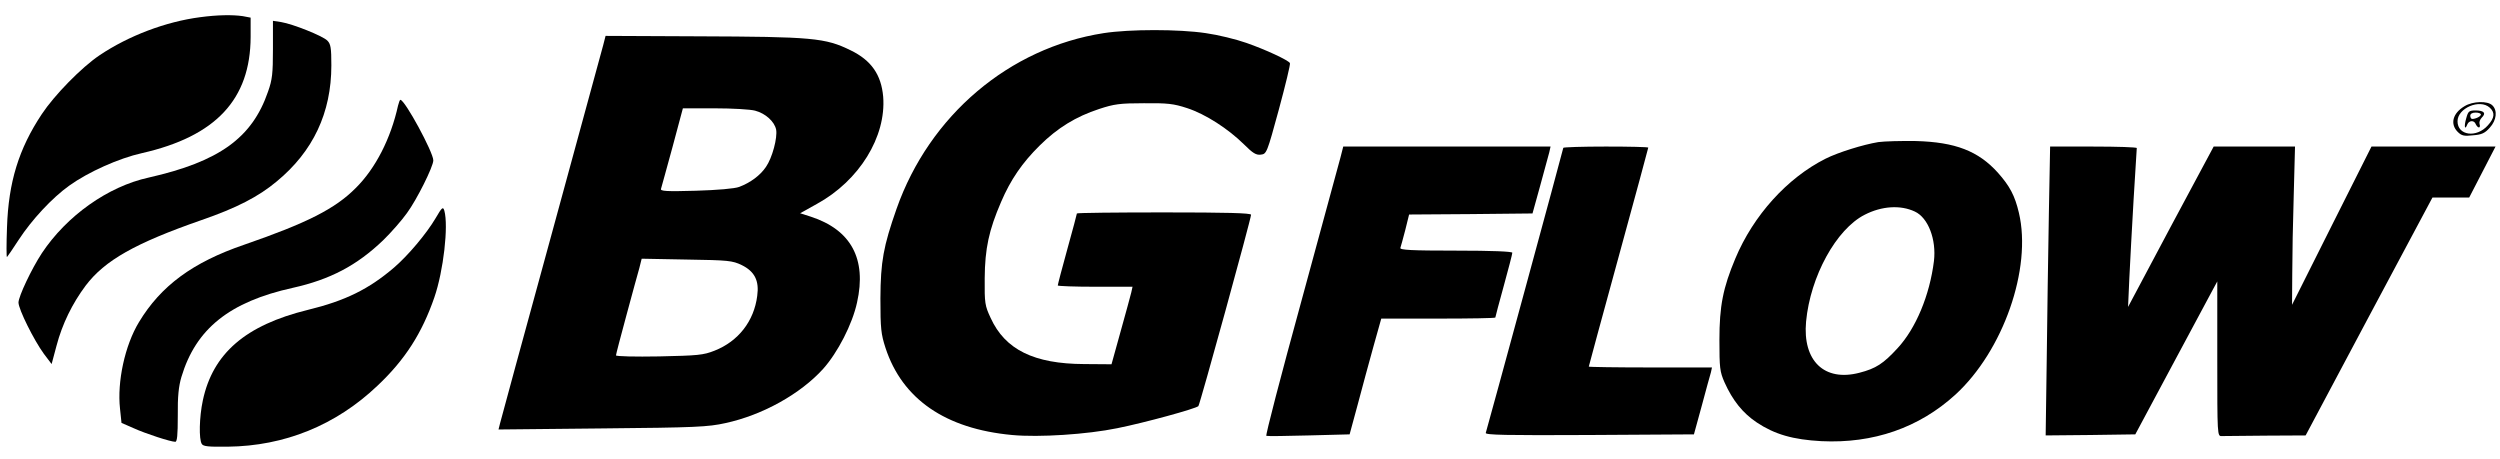 <?xml version="1.0" standalone="no"?>
<!DOCTYPE svg PUBLIC "-//W3C//DTD SVG 20010904//EN"
 "http://www.w3.org/TR/2001/REC-SVG-20010904/DTD/svg10.dtd">
<svg version="1.0" xmlns="http://www.w3.org/2000/svg"
 width="1177pt" height="216pt" viewBox="0 0 1177 216"
 preserveAspectRatio="xMidYMid meet">

<g transform="translate(0,216) scale(0.1,-0.1)"
fill="#000000" stroke="none">
<path d="M942 2079 c-161 -21 -336 -87 -473 -179 -85 -57 -213 -188 -272 -277
-109 -164 -157 -321 -164 -533 -3 -80 -3 -143 0 -140 3 3 28 39 55 81 62 95
158 198 238 255 89 64 234 129 342 153 348 79 511 253 512 547 l0 91 -37 7
c-48 7 -120 6 -201 -5z"/>
<path d="M1285 1928 c0 -113 -3 -143 -23 -199 -75 -219 -231 -330 -562 -405
-192 -42 -386 -180 -503 -356 -49 -75 -109 -202 -110 -232 0 -32 73 -178 119
-241 l37 -49 23 86 c27 103 75 200 137 283 90 119 233 200 546 309 165 57 268
110 354 182 171 141 257 323 257 546 0 83 -3 101 -19 117 -22 22 -162 78 -217
87 l-39 6 0 -134z"/>
<path d="M5196 2004 c-444 -69 -820 -387 -975 -827 -62 -177 -75 -248 -76
-422 0 -143 3 -168 24 -233 79 -241 282 -381 596 -410 127 -12 354 3 495 32
130 26 370 92 382 104 7 7 248 882 248 901 0 8 -117 11 -410 11 -225 0 -410
-2 -410 -5 0 -3 -20 -78 -45 -168 -25 -90 -45 -167 -45 -171 0 -3 79 -6 176
-6 l176 0 -6 -27 c-4 -16 -26 -98 -50 -183 l-43 -155 -129 1 c-236 1 -372 68
-440 217 -27 58 -29 69 -28 187 1 140 20 227 77 359 45 105 99 184 182 266 84
83 170 136 280 172 70 23 97 27 210 27 112 1 140 -2 204 -23 86 -28 193 -97
268 -171 41 -41 57 -51 79 -48 27 3 29 7 85 213 31 115 55 213 52 218 -8 14
-116 64 -205 95 -48 17 -134 38 -191 46 -127 19 -358 19 -481 0z"/>
<path d="M2840 1948 c-7 -24 -117 -428 -245 -898 -129 -470 -237 -868 -241
-884 l-7 -28 489 5 c440 4 498 7 579 25 176 38 354 138 460 255 69 77 138 211
160 313 46 205 -28 342 -218 404 l-50 16 79 44 c199 109 327 316 312 505 -9
103 -56 171 -153 218 -120 59 -179 64 -722 66 l-432 2 -11 -43z m715 -309 c49
-13 91 -51 99 -89 7 -38 -18 -133 -48 -176 -27 -40 -73 -74 -126 -94 -21 -8
-102 -15 -204 -18 -140 -4 -168 -2 -164 9 2 8 27 96 54 196 l49 183 150 0 c83
0 168 -5 190 -11z m-63 -727 c61 -30 83 -74 73 -145 -15 -119 -89 -214 -201
-258 -53 -21 -78 -23 -261 -27 -112 -2 -203 0 -203 5 0 4 22 89 49 188 27 99
54 200 61 223 l11 44 212 -4 c197 -3 215 -5 259 -26z"/>
<path d="M1874 1663 c-34 -155 -106 -296 -199 -388 -97 -98 -230 -165 -525
-267 -243 -83 -393 -194 -496 -365 -66 -109 -103 -280 -89 -407 l7 -67 55 -24
c59 -27 177 -65 198 -65 9 0 12 30 12 123 -1 90 4 138 17 182 68 227 226 354
525 420 175 39 301 105 425 224 37 36 88 94 112 128 47 64 124 219 124 248 0
38 -134 285 -155 285 -3 0 -7 -12 -11 -27z"/>
<path d="M11603 1660 c-56 -33 -69 -84 -32 -121 18 -18 30 -21 72 -16 41 3 56
10 79 36 32 35 37 81 12 105 -22 22 -92 20 -131 -4z m119 -7 c25 -23 23 -48
-9 -83 -54 -61 -143 -48 -143 19 0 62 105 107 152 64z"/>
<path d="M11611 1603 c-11 -37 -7 -60 5 -29 8 20 33 21 40 1 4 -8 10 -15 15
-15 4 0 6 7 3 15 -3 8 1 22 10 31 22 21 11 34 -29 34 -31 0 -35 -4 -44 -37z
m69 18 c0 -9 -24 -21 -41 -21 -5 0 -9 7 -9 15 0 9 9 15 25 15 14 0 25 -4 25
-9z"/>
<path d="M8843 1491 c-72 -12 -188 -48 -248 -78 -181 -91 -340 -267 -425 -470
-58 -138 -75 -224 -75 -383 0 -132 2 -150 24 -200 38 -85 86 -145 152 -189 84
-56 171 -81 304 -88 244 -12 460 63 631 219 225 206 361 594 299 856 -19 81
-43 126 -99 189 -92 102 -200 144 -386 149 -69 1 -148 -1 -177 -5z m172 -327
c63 -29 102 -132 90 -233 -20 -161 -85 -317 -171 -410 -67 -73 -102 -96 -180
-116 -165 -43 -268 56 -251 241 20 213 142 435 276 503 80 41 168 47 236 15z"/>
<path d="M6311 1419 c-8 -29 -91 -335 -185 -680 -95 -346 -169 -630 -164 -631
4 -2 94 -1 200 2 l192 5 38 140 c20 77 54 200 74 273 l37 132 268 0 c148 0
269 2 269 5 0 3 18 70 40 150 22 80 40 149 40 155 0 6 -95 10 -266 10 -209 0
-265 3 -261 13 2 6 13 45 23 84 l18 73 291 2 290 3 36 130 c20 72 39 142 43
158 l6 27 -488 0 -488 0 -13 -51z"/>
<path d="M7360 1464 c0 -6 -357 -1317 -365 -1342 -4 -10 96 -12 488 -10 l492
3 37 135 c20 74 39 145 43 157 l5 23 -290 0 c-159 0 -290 2 -290 4 0 2 63 234
140 515 77 281 140 513 140 516 0 3 -90 5 -200 5 -110 0 -200 -3 -200 -6z"/>
<path d="M9646 1148 c-3 -178 -8 -484 -10 -681 l-5 -357 211 2 211 3 174 325
c96 179 183 341 193 360 l19 35 0 -365 c0 -361 0 -364 21 -363 11 0 104 1 208
2 l187 1 298 560 299 560 86 0 87 0 62 120 62 120 -292 0 -292 0 -187 -372
-187 -373 1 145 c0 80 3 247 7 373 l6 227 -191 0 -192 0 -202 -377 -201 -378
6 135 c3 74 13 241 20 370 8 129 15 238 15 243 0 4 -92 7 -204 7 l-204 0 -6
-322z"/>
<path d="M2051 1133 c-43 -73 -129 -175 -195 -232 -119 -102 -230 -157 -407
-200 -293 -72 -447 -205 -494 -426 -17 -79 -19 -183 -5 -205 7 -12 32 -14 122
-13 268 3 509 101 704 286 131 123 211 249 269 417 43 125 67 336 47 408 -6
20 -11 17 -41 -35z"/>
</g>
</svg>
